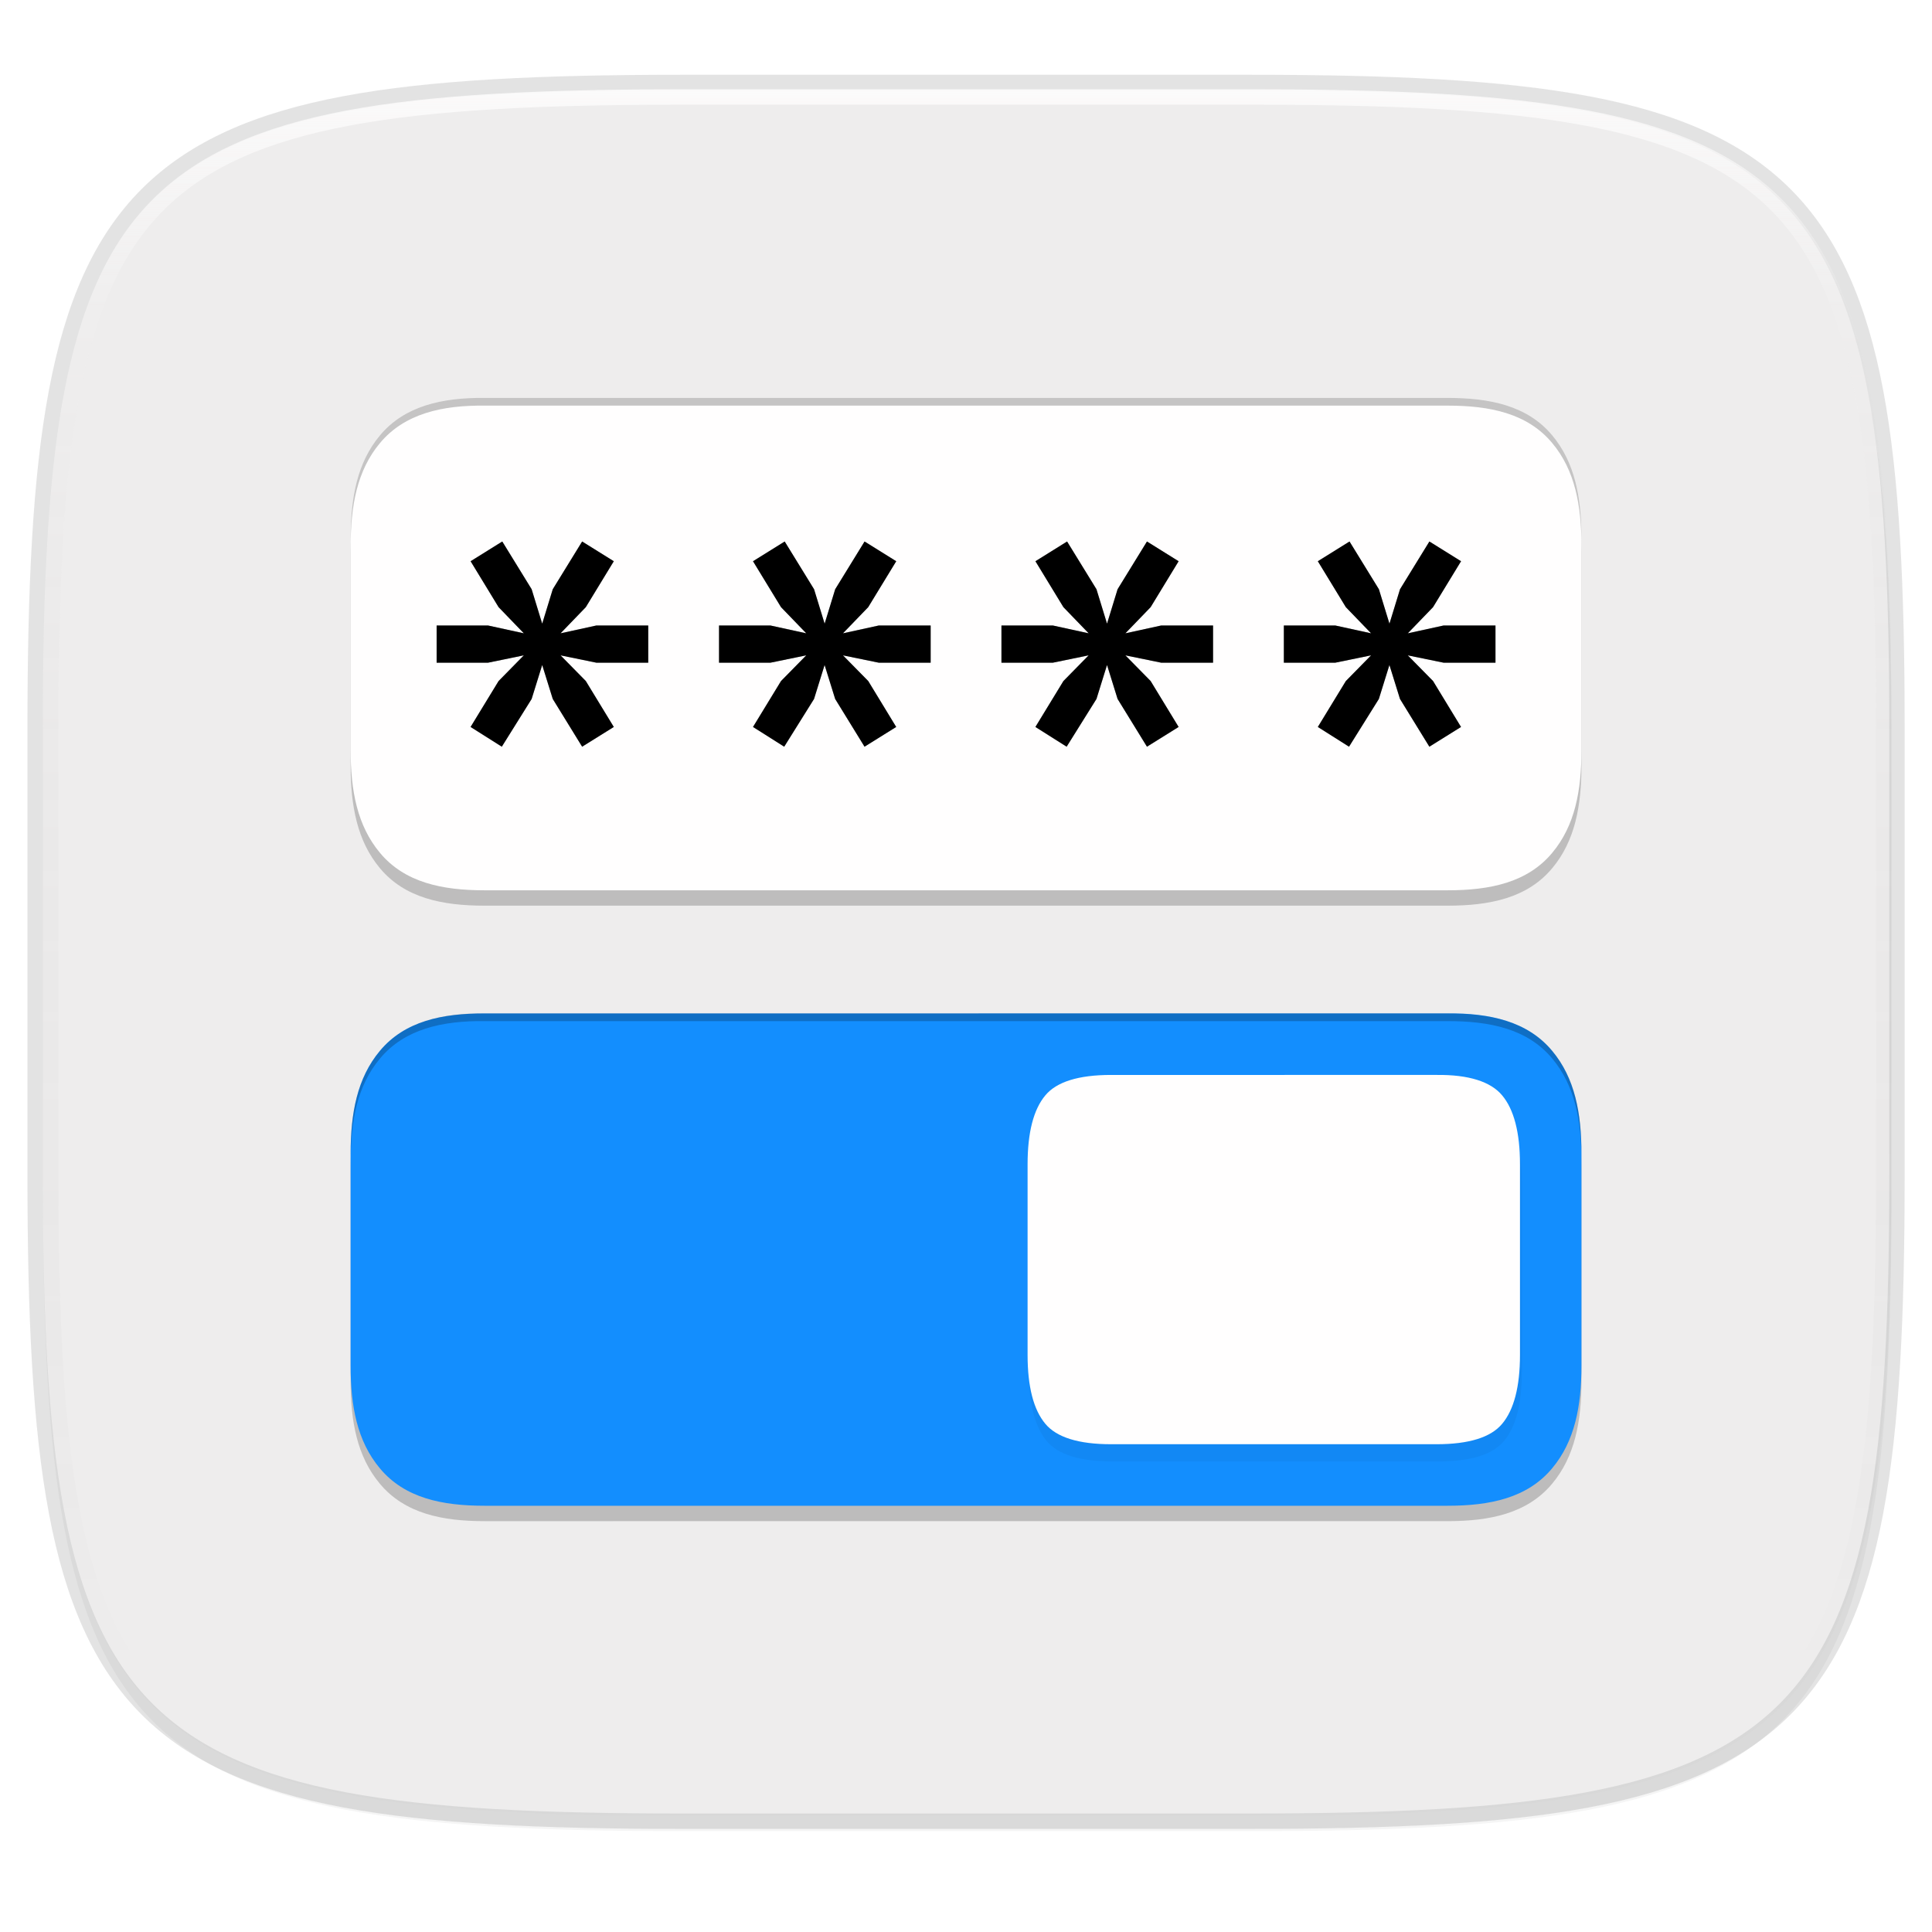 <svg width="256" height="256" viewBox="0 0 67.73 67.73" xmlns="http://www.w3.org/2000/svg">
    <defs>
        <filter id="f" x="-.05" y="-.07" width="1.109" height="1.136" color-interpolation-filters="sRGB">
            <feGaussianBlur stdDeviation="1.36"/>
        </filter>
        <linearGradient id="e" x1="296" x2="296" y1="-212" y2="236" gradientUnits="userSpaceOnUse">
            <stop offset="0" stop-color="#FFFEFE"/>
            <stop offset=".125" stop-color="#FFFEFE" stop-opacity=".098"/>
            <stop offset=".925" stop-opacity="0"/>
            <stop offset="1" stop-opacity="0"/>
        </linearGradient>
        <clipPath id="d">
            <path d="M361.938-212C507.235-212 528-191.287 528-46.125v116.25C528 215.286 507.235 236 361.937 236H214.063C68.766 236 48 215.286 48 70.125v-116.25C48-191.287 68.765-212 214.063-212z" fill="#9F4AC8"/>
        </clipPath>
        <linearGradient id="c" x1="168" x2="168" y1="284" y2="28" gradientTransform="matrix(.27 0 0 .27 -7.129 220.56)" gradientUnits="userSpaceOnUse">
            <stop offset="0" stop-color="#EEEDED"/>
            <stop offset="1" stop-color="#EEEDED"/>
        </linearGradient>
        <filter id="b" x="-.02" y="-.03" width="1.046" height="1.05" color-interpolation-filters="sRGB">
            <feGaussianBlur stdDeviation="2.32"/>
        </filter>
        <filter id="a" x="-.01" y="-.01" width="1.023" height="1.025" color-interpolation-filters="sRGB">
            <feGaussianBlur stdDeviation="1.16"/>
        </filter>
        <filter id="g" x="-.03" y="-.15" width="1.057" height="1.296" color-interpolation-filters="sRGB">
            <feGaussianBlur stdDeviation=".443"/>
        </filter>
    </defs>
    <path d="M43.837 3.161c19.594 0 22.395 2.793 22.395 22.369v15.677c0 19.575-2.8 22.369-22.395 22.369H23.896c-19.594 0-22.394-2.794-22.394-22.37V25.53c0-19.576 2.8-22.369 22.394-22.369z" fill="none" opacity=".115" stroke-linecap="round" stroke-linejoin="round" stroke-width="1.079" stroke="#111110"/>
    <path transform="matrix(.27 0 0 .27 -7.129 -8.706)" d="M188.969 44C261.617 44 272 54.357 272 126.938v58.124C272 257.644 261.617 268 188.969 268H115.03C42.383 268 32 257.643 32 185.062v-58.125C32 54.358 42.383 44 115.031 44z" filter="url(#a)" opacity=".1"/>
    <path transform="matrix(.27 0 0 .27 -7.129 -8.706)" d="M188.969 46C261.617 46 272 56.357 272 128.938v58.125c0 72.58-10.383 82.937-83.031 82.937H115.03C42.383 270 32 259.643 32 187.062v-58.125C32 56.358 42.383 46 115.031 46z" filter="url(#b)" opacity=".2"/>
    <path d="M43.837 232.428c19.594 0 22.395 2.793 22.395 22.369v15.676c0 19.576-2.8 22.37-22.395 22.37H23.896c-19.594 0-22.394-2.794-22.394-22.37v-15.676c0-19.576 2.8-22.37 22.394-22.37z" fill="url(#c)" transform="translate(0 -229.267)"/>
    <path transform="matrix(.135 0 0 .135 -4.971 31.75)" d="M361.938-212C507.235-212 528-191.287 528-46.125v116.25C528 215.286 507.235 236 361.937 236H214.063C68.766 236 48 215.286 48 70.125v-116.25C48-191.287 68.765-212 214.063-212z" clip-path="url(#d)" fill="none" opacity=".78" stroke-linecap="round" stroke-linejoin="round" stroke-width="8" stroke="url(#e)"/>
    <path d="M17 14.49c-1.49-.02-2.818.278-3.68 1.311-.797.954-1.028 2.185-1.028 3.61v7.417c0 1.426.231 2.657 1.029 3.61.87 1.044 2.189 1.312 3.66 1.312h33.771c1.471 0 2.792-.266 3.663-1.312.8-.955 1.026-2.186 1.026-3.61v-7.417c0-1.423-.226-2.655-1.026-3.61-.871-1.046-2.192-1.311-3.663-1.311z" fill-opacity=".941" fill="#111110" opacity=".23"/>
    <path d="M50.732 36.066c1.492-.019 2.82.279 3.68 1.312.798.953 1.029 2.184 1.029 3.61v7.417c0 1.425-.23 2.657-1.028 3.61-.87 1.044-2.19 1.312-3.66 1.312H16.98c-1.471 0-2.791-.266-3.663-1.312-.8-.955-1.026-2.186-1.026-3.61v-7.417c0-1.424.227-2.655 1.026-3.61.872-1.046 2.192-1.312 3.663-1.312z" fill-opacity=".941" fill="#111110" opacity=".236"/>
    <path d="M17 13.95c-1.49-.019-2.818.279-3.68 1.312-.797.953-1.028 2.184-1.028 3.61v7.417c0 1.425.231 2.656 1.029 3.61.87 1.044 2.189 1.312 3.66 1.312h33.771c1.471 0 2.792-.266 3.663-1.312.8-.955 1.026-2.186 1.026-3.61v-7.417c0-1.424-.226-2.655-1.026-3.61-.871-1.046-2.192-1.312-3.663-1.312z" fill="#FFFEFE"/>
    <path d="M50.732 35.527c1.492-.02 2.82.278 3.68 1.312.798.953 1.029 2.184 1.029 3.61v7.416c0 1.426-.23 2.657-1.028 3.61-.87 1.045-2.19 1.312-3.66 1.312H16.98c-1.471 0-2.791-.265-3.663-1.312-.8-.955-1.026-2.186-1.026-3.61V40.45c0-1.424.227-2.655 1.026-3.61.872-1.047 2.192-1.312 3.663-1.312z" fill="#138EFE"/>
    <path transform="matrix(.27 0 0 .27 -7.129 -8.706)" d="M213.149 174.002c4.231-.053 7.072.897 8.53 2.648 1.533 1.825 2.321 4.817 2.321 8.977v24.749c0 4.16-.788 7.151-2.32 8.976-1.46 1.751-4.3 2.648-8.531 2.648h-42.3c-4.231 0-7.08-.897-8.538-2.648-1.533-1.825-2.313-4.817-2.313-8.976v-24.75c0-4.159.78-7.151 2.313-8.976 1.459-1.75 4.307-2.648 8.538-2.648z" filter="url(#f)" opacity=".2"/>
    <path d="M50.359 37.684c1.141-.014 1.907.242 2.3.714.414.492.627 1.3.627 2.421v6.675c0 1.122-.213 1.93-.626 2.421-.394.473-1.16.715-2.301.715H38.95c-1.14 0-1.909-.242-2.303-.715-.413-.492-.623-1.299-.623-2.42v-6.676c0-1.121.21-1.929.623-2.42.394-.473 1.162-.715 2.303-.715z" fill="#FFFEFE"/>
    <path d="M17.001 13.95c-1.491-.018-2.819.279-3.68 1.312-.798.953-1.028 2.184-1.028 3.61v.27c0-1.426.23-2.657 1.028-3.61.861-1.034 2.189-1.33 3.68-1.312h33.75c1.472 0 2.793.265 3.665 1.312.799.955 1.025 2.186 1.025 3.61v-.27c0-1.424-.226-2.655-1.025-3.61-.872-1.046-2.193-1.312-3.664-1.312zM17.001 35.527c-1.491-.019-2.819.278-3.68 1.312-.798.953-1.028 2.184-1.028 3.61v.27c0-1.426.23-2.658 1.028-3.61.861-1.034 2.189-1.331 3.68-1.312h33.75c1.472 0 2.793.265 3.665 1.311.799.955 1.025 2.186 1.025 3.61v-.27c0-1.423-.226-2.654-1.025-3.61-.872-1.046-2.193-1.311-3.664-1.311z" opacity=".23"/>
    <path d="M17.592 26.177l1.046-1.674.37-1.19.37 1.19 1.03 1.674 1.11-.692-.981-1.61-.885-.9 1.255.257h1.818v-1.304h-1.818l-1.255.274.885-.917.981-1.61-1.11-.692-1.03 1.674-.37 1.207-.37-1.207-1.03-1.674-1.11.692.981 1.61.885.917-1.255-.274h-1.802v1.304h1.802l1.255-.258-.885.901-.982 1.61zM27.492 26.177l1.046-1.674.37-1.19.37 1.19 1.03 1.674 1.11-.692-.98-1.61-.886-.9 1.255.257h1.819v-1.304h-1.819l-1.255.274.885-.917.982-1.61-1.11-.692-1.03 1.674-.37 1.207-.37-1.207-1.03-1.674-1.111.692.982 1.61.885.917-1.256-.274h-1.802v1.304h1.802l1.256-.258-.885.901-.982 1.61zM37.393 26.177l1.046-1.674.37-1.19.37 1.19 1.03 1.674 1.11-.692-.981-1.61-.885-.9 1.255.257h1.818v-1.304h-1.818l-1.255.274.885-.917.981-1.61-1.11-.692-1.03 1.674-.37 1.207-.37-1.207-1.03-1.674-1.11.692.981 1.61.885.917-1.255-.274h-1.802v1.304h1.802l1.255-.258-.885.901-.982 1.61zM47.293 26.177l1.046-1.674.37-1.19.37 1.19 1.03 1.674 1.11-.692-.98-1.61-.886-.9 1.255.257h1.819v-1.304h-1.819l-1.255.274.885-.917.982-1.61-1.11-.692-1.03 1.674-.37 1.207-.37-1.207-1.03-1.674-1.111.692.982 1.61.885.917-1.255-.274h-1.803v1.304h1.803l1.255-.258-.885.901-.982 1.61z"/>
    <g transform="translate(-.157 -229.308)" filter="url(#g)" opacity=".3">
        <path d="M17.749 255.485l1.045-1.674.37-1.19.37 1.19 1.03 1.674 1.111-.692-.982-1.61-.885-.9 1.256.257h1.818v-1.304h-1.818l-1.256.274.885-.917.982-1.61-1.11-.692-1.03 1.674-.37 1.207-.37-1.207-1.03-1.674-1.11.692.98 1.61.886.917-1.255-.274h-1.803v1.304h1.803l1.255-.258-.885.902-.982 1.609zM27.649 255.485l1.046-1.674.37-1.19.37 1.19 1.03 1.674 1.11-.692-.981-1.61-.885-.9 1.255.257h1.818v-1.304h-1.818l-1.255.274.885-.917.982-1.61-1.11-.692-1.03 1.674-.37 1.207-.371-1.207-1.03-1.674-1.11.692.981 1.61.885.917-1.255-.274h-1.802v1.304h1.802l1.255-.258-.885.902-.981 1.609zM37.55 255.485l1.046-1.674.37-1.19.37 1.19 1.03 1.674 1.11-.692-.982-1.61-.885-.9 1.256.257h1.818v-1.304h-1.818l-1.256.274.885-.917.982-1.61-1.11-.692-1.03 1.674-.37 1.207-.37-1.207-1.03-1.674-1.11.692.98 1.61.886.917-1.255-.274h-1.803v1.304h1.803l1.255-.258-.885.902-.982 1.609zM47.45 255.485l1.046-1.674.37-1.19.37 1.19 1.03 1.674 1.11-.692-.981-1.61-.885-.9 1.255.257h1.819v-1.304h-1.819l-1.255.274.885-.917.982-1.61-1.11-.692-1.03 1.674-.37 1.207-.37-1.207-1.03-1.674-1.111.692.981 1.61.885.917-1.255-.274h-1.802v1.304h1.802l1.255-.258-.885.902-.981 1.609z"/>
    </g>
</svg>
